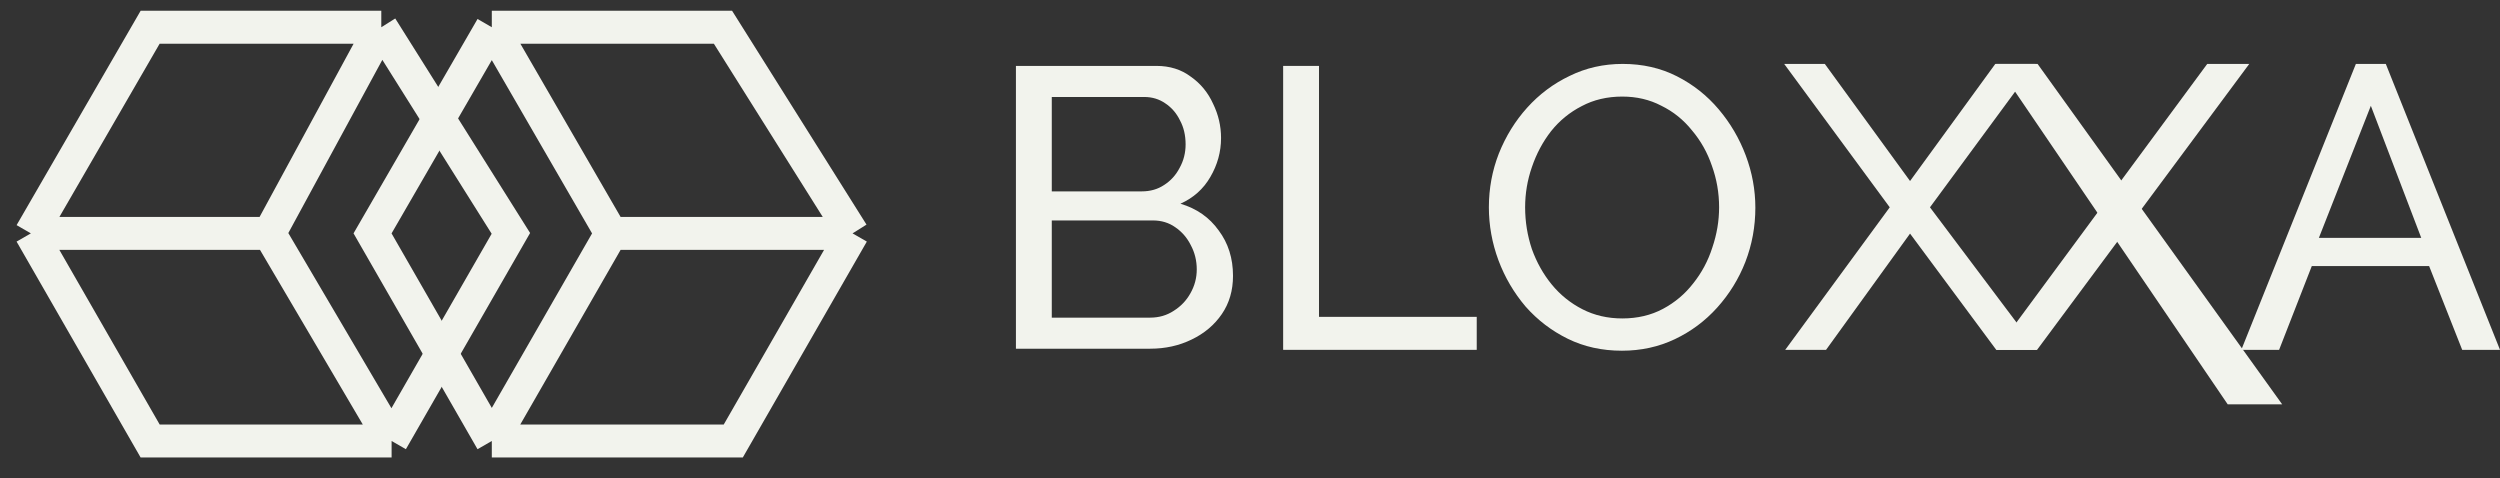<svg width="162" height="31" viewBox="0 0 162 31" fill="none" xmlns="http://www.w3.org/2000/svg">
<rect x="0" y="0" width="162" height="31" fill="#333333" stroke="none"/>
<path d="M24.708 1.765H9.729L2 15.123M24.708 1.765L17.457 15.123M24.708 1.765L33.105 15.123L25.376 28.576M17.457 15.123H2M17.457 15.123L25.376 28.576M2 15.123L9.729 28.576H25.376" stroke="#F2F3ED" stroke-width="2.135"/>
<path d="M31.869 1.765H46.849L55.245 15.123M31.869 1.765L24.141 15.123L31.869 28.576M31.869 1.765L39.598 15.123M39.598 15.123L31.869 28.576M39.598 15.123H47.422H55.245M31.869 28.576H47.517L55.245 15.123" stroke="#F2F3ED" stroke-width="2.135"/>
<path d="M79.899 17.873C79.899 18.82 79.658 19.645 79.176 20.351C78.694 21.056 78.04 21.607 77.215 22.003C76.406 22.398 75.511 22.596 74.53 22.596H65.832V4.271H74.943C75.803 4.271 76.543 4.503 77.163 4.968C77.799 5.415 78.281 6 78.608 6.723C78.952 7.428 79.124 8.168 79.124 8.943C79.124 9.837 78.892 10.681 78.428 11.472C77.98 12.246 77.335 12.823 76.492 13.201C77.541 13.511 78.367 14.088 78.97 14.931C79.589 15.757 79.899 16.737 79.899 17.873ZM77.55 17.46C77.55 16.892 77.421 16.367 77.163 15.886C76.922 15.404 76.586 15.017 76.156 14.724C75.743 14.432 75.261 14.285 74.711 14.285H68.155V20.583H74.53C75.098 20.583 75.606 20.437 76.053 20.144C76.518 19.852 76.879 19.473 77.137 19.009C77.412 18.527 77.55 18.011 77.55 17.46ZM68.155 6.284V12.401H73.988C74.539 12.401 75.021 12.264 75.433 11.988C75.864 11.713 76.199 11.343 76.44 10.878C76.698 10.414 76.827 9.906 76.827 9.356C76.827 8.771 76.707 8.254 76.466 7.807C76.242 7.342 75.924 6.972 75.511 6.697C75.115 6.422 74.659 6.284 74.143 6.284H68.155Z" fill="#F2F3ED"/>
<path d="M83.148 22.67V4.271H85.471V20.532H95.692V22.67H83.148Z" fill="#F2F3ED"/>
<path d="M105.1 22.726C103.81 22.726 102.639 22.467 101.59 21.951C100.54 21.435 99.628 20.738 98.854 19.86C98.097 18.966 97.512 17.968 97.099 16.866C96.686 15.748 96.479 14.604 96.479 13.434C96.479 12.212 96.695 11.05 97.125 9.949C97.572 8.831 98.183 7.841 98.957 6.981C99.749 6.103 100.669 5.415 101.719 4.916C102.769 4.4 103.913 4.142 105.152 4.142C106.442 4.142 107.612 4.409 108.662 4.942C109.712 5.475 110.615 6.189 111.372 7.084C112.129 7.979 112.714 8.977 113.127 10.078C113.54 11.18 113.747 12.307 113.747 13.46C113.747 14.681 113.532 15.851 113.101 16.97C112.671 18.071 112.06 19.06 111.269 19.938C110.494 20.798 109.583 21.478 108.533 21.977C107.483 22.476 106.339 22.726 105.1 22.726ZM98.828 13.434C98.828 14.363 98.974 15.266 99.267 16.144C99.577 17.004 100.007 17.77 100.557 18.441C101.108 19.112 101.771 19.645 102.545 20.041C103.319 20.437 104.18 20.635 105.126 20.635C106.107 20.635 106.984 20.428 107.759 20.015C108.533 19.602 109.187 19.052 109.72 18.363C110.271 17.675 110.684 16.901 110.959 16.041C111.252 15.18 111.398 14.311 111.398 13.434C111.398 12.505 111.243 11.61 110.933 10.749C110.641 9.889 110.211 9.123 109.643 8.452C109.092 7.764 108.43 7.231 107.655 6.852C106.898 6.456 106.055 6.258 105.126 6.258C104.145 6.258 103.268 6.465 102.493 6.878C101.719 7.274 101.056 7.816 100.506 8.504C99.972 9.192 99.559 9.966 99.267 10.827C98.974 11.67 98.828 12.539 98.828 13.434Z" fill="#F2F3ED"/>
<path d="M152.661 4.142H154.6L162 22.67H159.55L157.407 17.242H149.804L147.686 22.67H145.236L152.661 4.142ZM156.897 15.415L153.631 6.856L150.263 15.415H156.897Z" fill="#F2F3ED"/>
<path d="M118.248 4.142L123.771 11.73L129.295 4.142H131.902L125.062 13.434L132.004 22.67H129.357L123.771 15.137L118.328 22.67H115.682L122.455 13.434L115.615 4.142H118.248Z" fill="#F2F3ED"/>
<path d="M145.752 4.142H143.029L129.355 22.67H132.002L145.752 4.142Z" fill="#F2F3ED"/>
<path d="M129.355 4.142H132.035L147.884 26.199H144.354L129.355 4.142Z" fill="#F2F3ED"/>
</svg>
